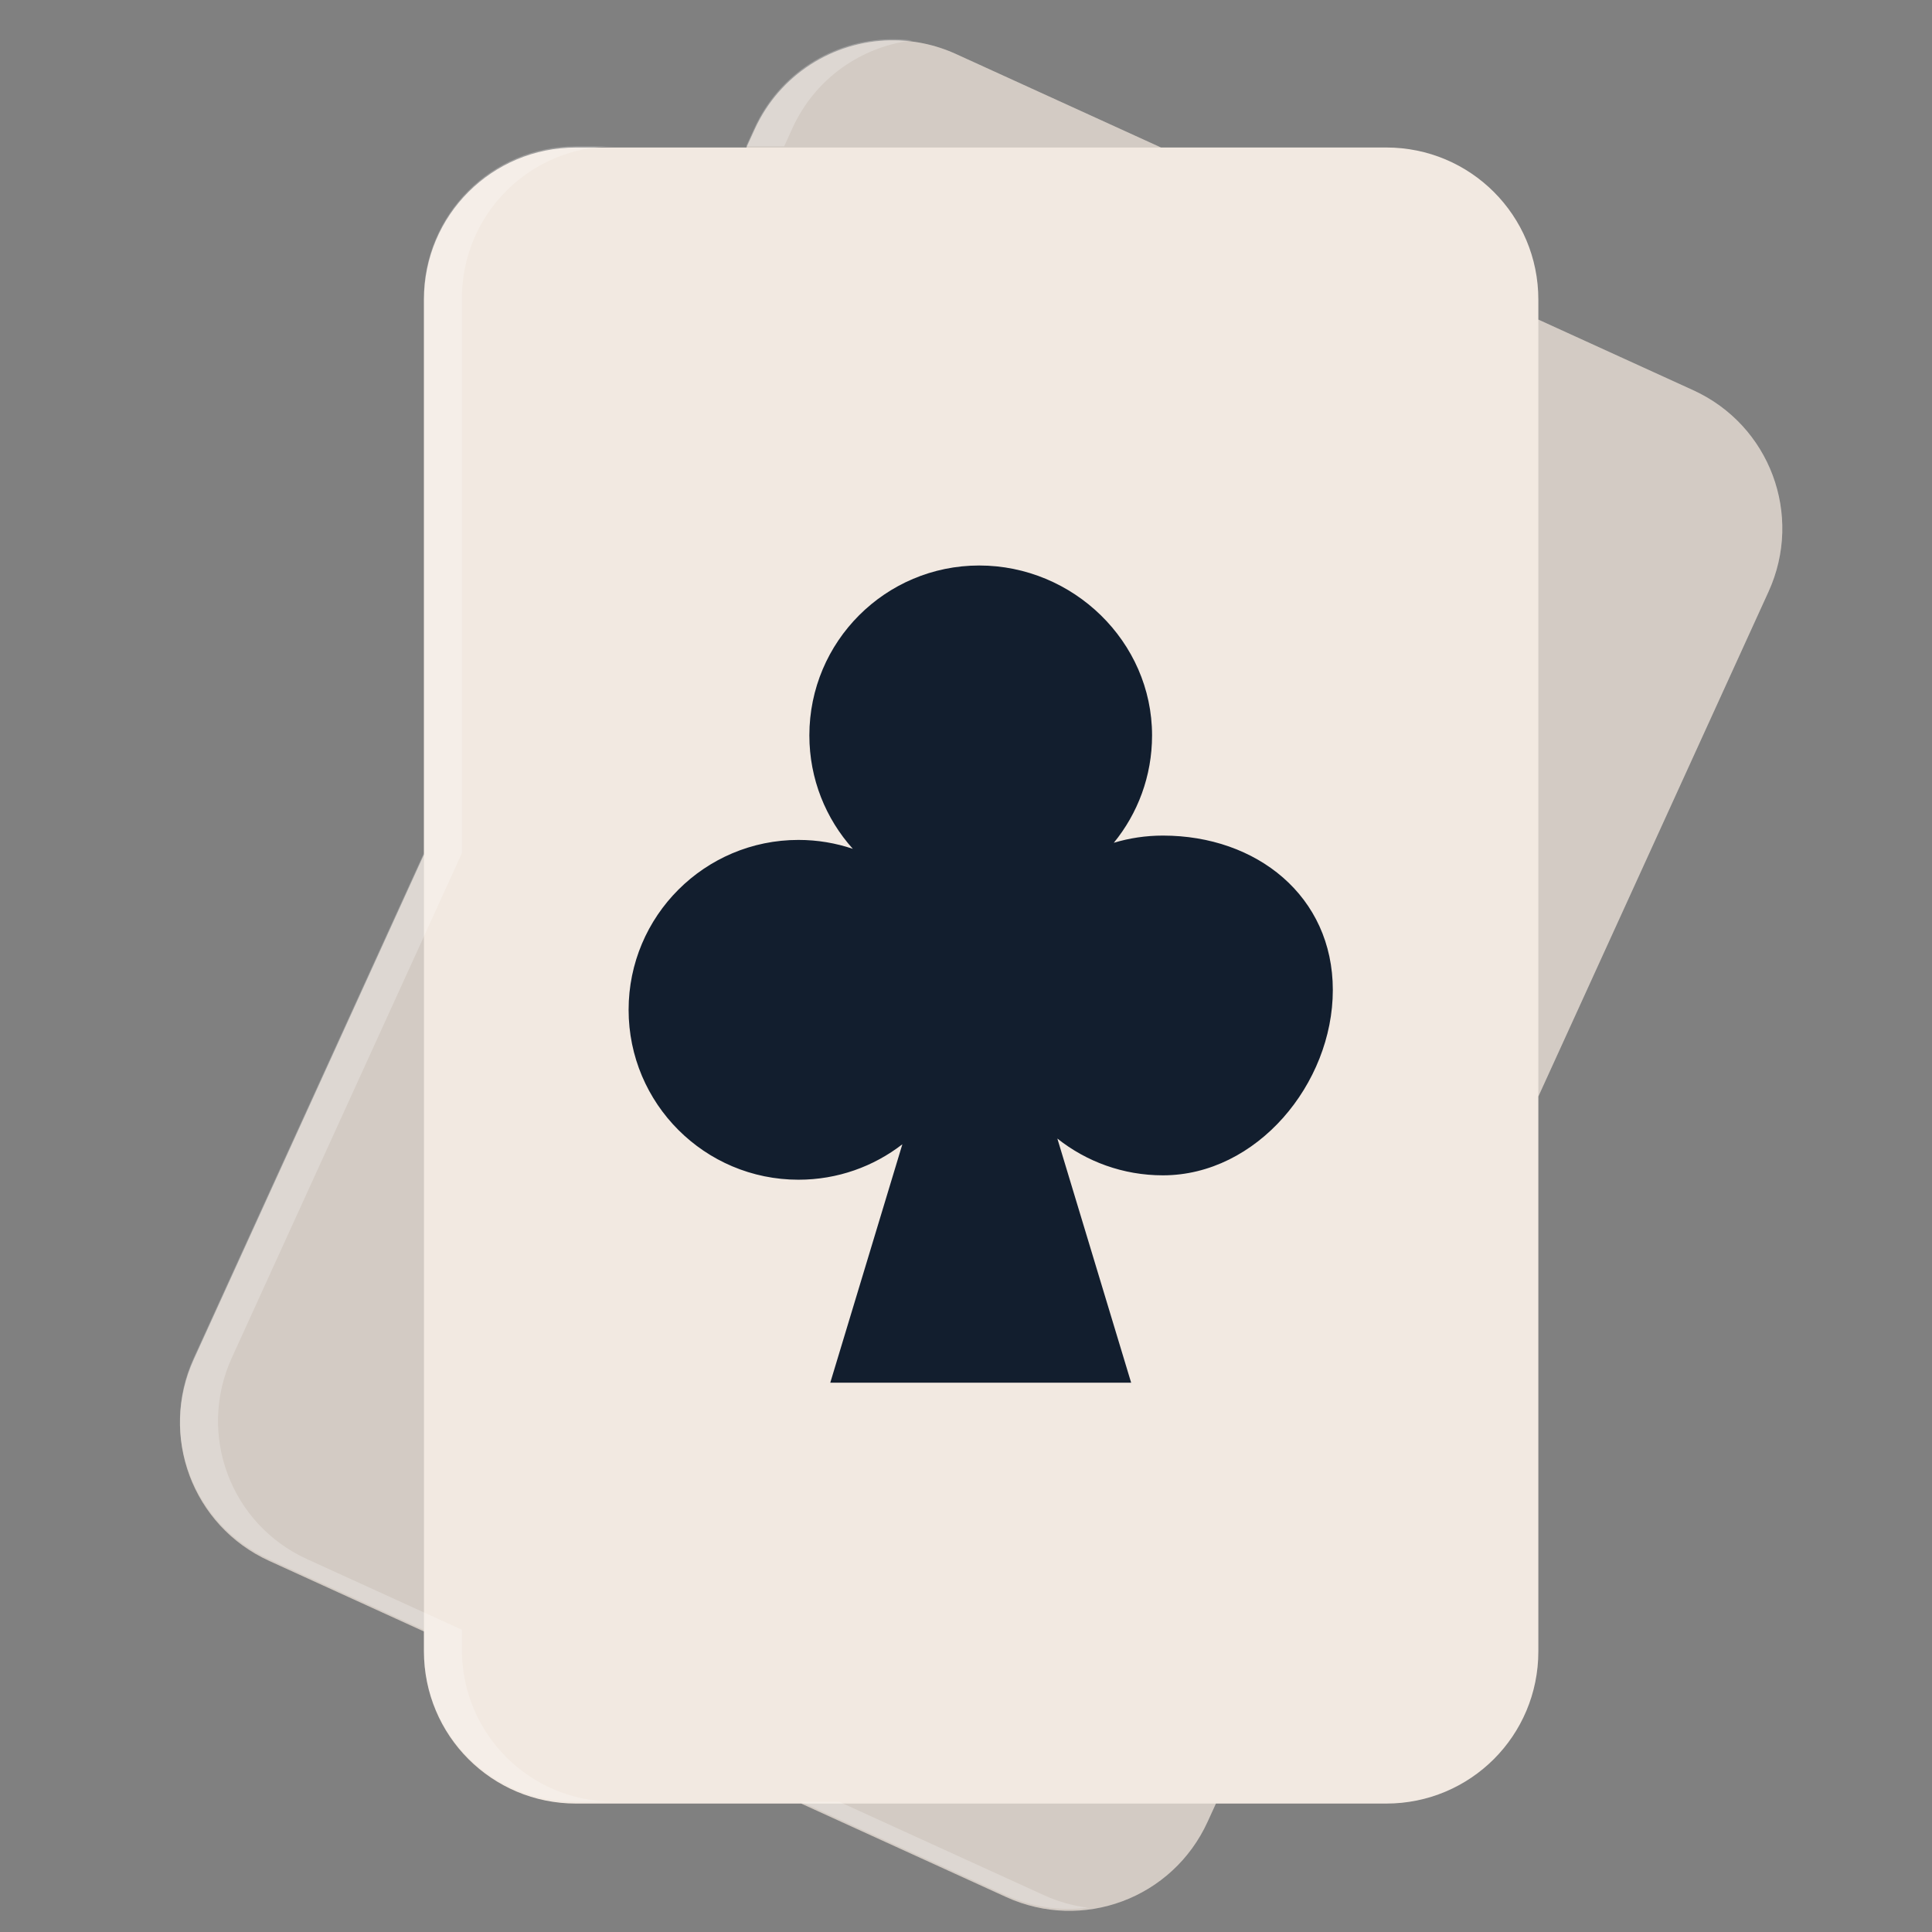 <?xml version="1.0" encoding="UTF-8" standalone="no"?>
<!-- Created with Inkscape (http://www.inkscape.org/) -->

<svg
   xmlns:dc="http://purl.org/dc/elements/1.1/"
   xmlns:cc="http://creativecommons.org/ns#"
   xmlns:rdf="http://www.w3.org/1999/02/22-rdf-syntax-ns#"
   xmlns:svg="http://www.w3.org/2000/svg"
   xmlns="http://www.w3.org/2000/svg"
   xmlns:sodipodi="http://sodipodi.sourceforge.net/DTD/sodipodi-0.dtd"
   xmlns:inkscape="http://www.inkscape.org/namespaces/inkscape"
   width="512"
   height="512"
   id="svg2"
   version="1.1"
   inkscape:version="0.48.4 r9939"
   sodipodi:docname="pysol.svg"
   inkscape:export-filename="/home/silerio/Imágenes/iconos/visorf.png"
   inkscape:export-xdpi="90"
   inkscape:export-ydpi="90">
  <rect width="100%" height="100%" fill="#808080" stroke="none"/>
  <defs
     id="defs4" />
  <sodipodi:namedview
     id="base"
     pagecolor="#ffffff"
     bordercolor="#666666"
     borderopacity="1.0"
     inkscape:pageopacity="0.0"
     inkscape:pageshadow="2"
     inkscape:zoom="0.49497475"
     inkscape:cx="216.77984"
     inkscape:cy="248.21871"
     inkscape:document-units="px"
     inkscape:current-layer="layer1"
     showgrid="false"
     inkscape:window-width="1360"
     inkscape:window-height="717"
     inkscape:window-x="0"
     inkscape:window-y="25"
     inkscape:window-maximized="1" />
  <g
     inkscape:label="Capa 1"
     inkscape:groupmode="layer"
     id="layer1"
     transform="translate(0,-540.362)">
    <g
       id="g3764"
       transform="matrix(1.099,0,0,1.099,-20.883,-135.829)">
      <path
         inkscape:connector-curvature="0"
         id="rect3758"
         d="m 233.58,625.001 c -13.64,0.274 -26.535,8.182 -32.594,21.469 l -2,4.375 -41.062,0 c -20.318,0 -36.688,16.37 -36.688,36.688 l 0,133.812 -55.5,121.719 c -8.43,18.486 -0.33,40.164 18.156,48.594 l 37.344,17.031 0,4.812 c 0,20.318 16.37,36.688 36.688,36.688 l 54.281,0 49.406,22.531 c 18.486,8.43 40.164,0.33 48.594,-18.156 l 2,-4.375 41.062,0 c 20.318,0 36.688,-16.37 36.688,-36.688 l 0,-133.812 55.5,-121.719 c 8.43,-18.486 0.33,-40.164 -18.156,-48.594 l -37.344,-17.031 0,-4.812 c 0,-20.318 -16.37,-36.688 -36.688,-36.688 l -54.312,0 -49.406,-22.531 c -5.199,-2.371 -10.631,-3.42 -15.969,-3.312 z"
         style="color:#000000;fill:#f2e9e1;fill-opacity:1;fill-rule:evenodd;stroke:none;stroke-width:45;marker:none;visibility:visible;display:inline;overflow:visible;enable-background:accumulate" />
      <path
         inkscape:connector-curvature="0"
         id="rect3756"
         d="m 233.58,625.001 c -13.64,0.274 -26.535,8.182 -32.594,21.469 l -2,4.375 99.969,0 -49.406,-22.531 c -5.199,-2.371 -10.631,-3.42 -15.969,-3.312 z m 156.375,67.344 0,187.344 55.5,-121.719 c 8.43,-18.486 0.33,-40.164 -18.156,-48.594 l -37.344,-17.031 z m -268.719,129 -55.5,121.719 c -8.43,18.486 -0.33,40.164 18.156,48.594 l 37.344,17.031 0,-187.344 z m 90.969,228.844 49.406,22.531 c 18.486,8.43 40.164,0.33 48.594,-18.156 l 2,-4.375 -100,0 z"
         style="color:#000000;fill:#000000;fill-opacity:0.129;fill-rule:evenodd;stroke:none;stroke-width:45;marker:none;visibility:visible;display:inline;overflow:visible;enable-background:accumulate" />
    </g>
    <path
       style="fill:#121e2e;fill-opacity:1;fill-rule:evenodd;stroke:none"
       d="m 259.514,690.224 c -24.864,0 -45.024,20.16 -45.024,45.024 0,11.552 4.362,22.092 11.515,30.062 -4.522,-1.526 -9.357,-2.361 -14.393,-2.361 -24.864,0 -45.024,20.16 -45.024,45.024 0,24.864 20.16,45.024 45.024,45.024 10.364,0 19.914,-3.507 27.524,-9.394 l -19.103,63.18 39.481,0 40.251,0 -19.557,-64.695 c 7.682,6.103 17.403,9.747 27.979,9.747 24.864,0 45.024,-24.253 45.024,-49.117 0,-24.864 -20.16,-40.918 -45.024,-40.918 -4.527,0 -8.895,0.663 -13.017,1.907 6.336,-7.756 10.138,-17.662 10.138,-28.459 0,-24.864 -20.93,-45.024 -45.793,-45.024 z"
       id="path3955"
       inkscape:connector-curvature="0"
       sodipodi:nodetypes="sscssscccccssscss" />
    <path
       style="color:#000000;fill:#ffffff;fill-opacity:0.238;fill-rule:evenodd;stroke:none;stroke-width:45;marker:none;visibility:visible;display:inline;overflow:visible;enable-background:accumulate"
       d="M 235.719 10.406 C 220.735 10.707 206.562 19.372 199.906 33.969 L 197.719 38.781 L 207.812 38.781 L 210 33.969 C 216.034 20.735 228.263 12.392 241.656 10.719 C 239.675 10.464 237.69 10.367 235.719 10.406 z M 152.594 38.781 C 130.274 38.781 112.312 56.774 112.312 79.094 L 112.312 226.094 L 51.344 359.812 C 42.083 380.12 50.973 403.927 71.281 413.188 L 112.312 431.906 L 112.312 437.188 C 112.312 459.507 130.274 477.469 152.594 477.469 L 162.719 477.469 C 140.399 477.469 122.406 459.507 122.406 437.188 L 122.406 431.906 L 81.375 413.188 C 61.067 403.927 52.177 380.12 61.438 359.812 L 122.406 226.094 L 122.406 79.094 C 122.406 56.774 140.399 38.781 162.719 38.781 L 152.594 38.781 z M 212.219 477.469 L 266.5 502.219 C 273.586 505.45 281.109 506.466 288.281 505.562 C 284.346 505.058 280.401 503.955 276.594 502.219 L 222.344 477.469 L 212.219 477.469 z "
       transform="translate(0,540.362)"
       id="path3770" />
  </g>
</svg>
